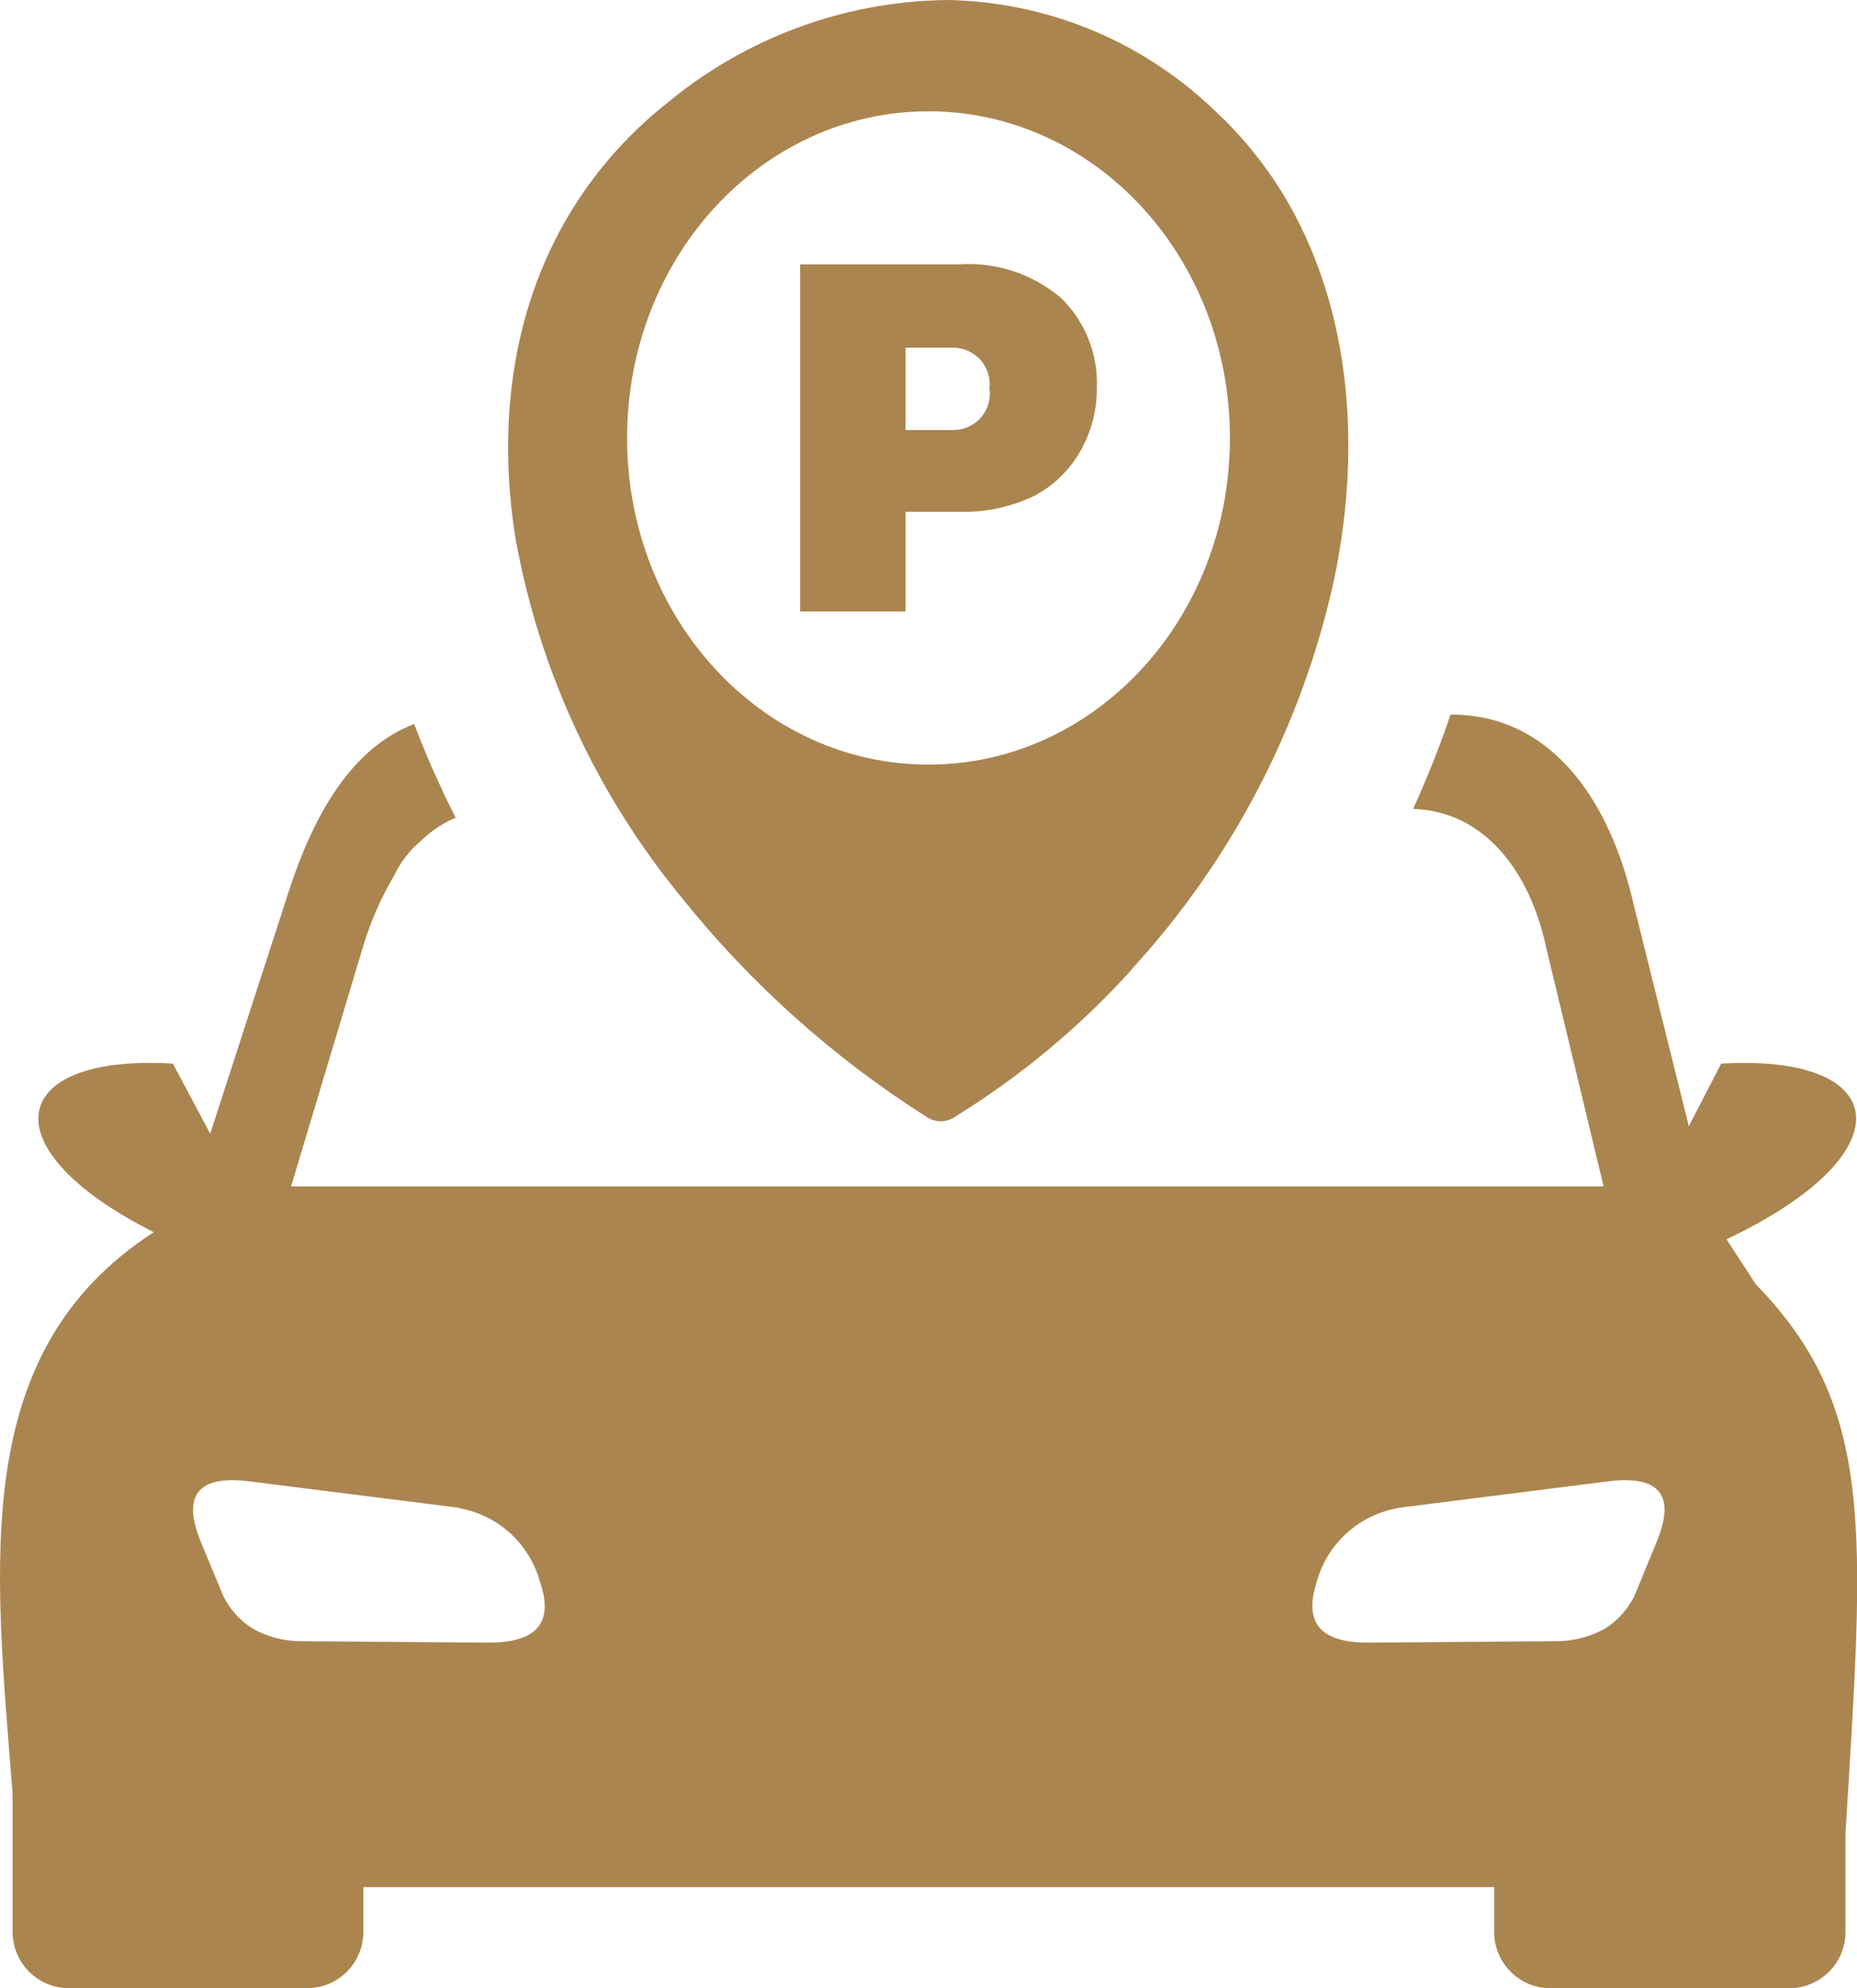 <svg width="71" height="76" viewBox="0 0 71 76" fill="none" xmlns="http://www.w3.org/2000/svg">
<g clip-path="url(#clip0_780_30)">
<path fill-rule="evenodd" clip-rule="evenodd" d="M15.852 27.671C13.379 28.605 11.932 31.283 11.005 34.184L8.037 43.338L6.609 40.66C0.26 40.282 -0.47 43.913 5.88 47.104C-1.187 51.681 -0.216 59.69 0.482 68.578C0.476 68.689 0.476 68.801 0.482 68.912V73.86C0.484 74.429 0.711 74.974 1.113 75.376C1.514 75.778 2.059 76.005 2.628 76.006H11.747C12.315 76.005 12.86 75.778 13.262 75.376C13.664 74.974 13.891 74.429 13.892 73.86V72.141H57.127V73.86C57.128 74.429 57.355 74.974 57.757 75.376C58.159 75.778 58.703 76.005 59.272 76.006H68.416C68.984 76.005 69.529 75.778 69.931 75.376C70.333 74.974 70.559 74.429 70.561 73.86V70.056C71.272 58.472 71.717 53.809 67.136 49.102L66.011 47.376C72.954 44.086 72.336 40.276 65.807 40.66L64.57 43.053L62.363 34.178C61.448 30.523 59.272 27.319 55.501 27.319H55.457C55.043 28.556 54.567 29.737 54.029 30.924C56.811 31.011 58.499 33.398 59.099 36.151L61.312 45.354H11.129L13.892 36.151C14.179 35.208 14.578 34.303 15.079 33.454C15.316 32.958 15.656 32.517 16.075 32.161C16.463 31.778 16.92 31.472 17.422 31.259C17.206 30.832 16.996 30.411 16.804 29.978C16.452 29.224 16.13 28.457 15.84 27.69L15.852 27.671ZM43.278 37.054C41.31 39.239 39.041 41.132 36.539 42.676C36.383 42.792 36.195 42.857 36.001 42.864C35.806 42.871 35.614 42.818 35.451 42.713C31.87 40.445 28.69 37.598 26.041 34.289C22.805 30.345 20.628 25.641 19.716 20.62C18.962 15.963 19.667 11.479 21.985 7.836C22.929 6.355 24.114 5.042 25.491 3.952C28.504 1.442 32.29 0.046 36.211 0C39.998 0.063 43.623 1.547 46.369 4.156C47.425 5.126 48.338 6.24 49.083 7.465C51.556 11.572 52.112 16.811 51.018 22.111C49.803 27.685 47.132 32.837 43.278 37.041V37.041V37.054ZM41.936 14.844C41.941 15.678 41.728 16.499 41.318 17.225C40.911 17.954 40.304 18.551 39.568 18.944C38.676 19.38 37.692 19.592 36.7 19.563H34.622V23.379H30.591V10.106H36.669C38.09 10.009 39.493 10.473 40.576 11.399C41.032 11.845 41.388 12.383 41.623 12.976C41.857 13.57 41.964 14.206 41.936 14.844V14.844ZM36.477 16.439C36.675 16.436 36.87 16.391 37.049 16.306C37.228 16.222 37.387 16.1 37.516 15.949C37.644 15.797 37.738 15.621 37.792 15.43C37.847 15.24 37.86 15.04 37.831 14.844C37.852 14.651 37.834 14.456 37.776 14.271C37.718 14.087 37.623 13.916 37.495 13.77C37.368 13.624 37.212 13.506 37.036 13.424C36.861 13.341 36.671 13.296 36.477 13.291H34.622V16.439H36.477ZM35.5 4.255C41.862 4.255 47.024 9.822 47.024 16.742C47.024 23.663 41.862 29.23 35.5 29.23C29.138 29.23 23.976 23.663 23.976 16.742C23.976 9.822 29.138 4.255 35.5 4.255ZM17.571 57.643L9.428 56.617C7.512 56.406 6.999 57.235 7.648 58.868L8.532 61.002C8.778 61.506 9.156 61.933 9.626 62.239C10.18 62.557 10.805 62.73 11.444 62.74L18.696 62.795C20.446 62.795 21.2 62.09 20.65 60.488C20.457 59.771 20.063 59.124 19.516 58.622C18.968 58.12 18.29 57.785 17.558 57.656L17.571 57.643ZM53.467 57.643L61.59 56.617C63.513 56.406 64.026 57.235 63.371 58.868L62.493 61.002C62.246 61.505 61.868 61.932 61.399 62.239C60.834 62.562 60.195 62.734 59.544 62.74L52.298 62.795C50.548 62.795 49.825 62.09 50.338 60.488C50.532 59.772 50.926 59.125 51.473 58.624C52.021 58.122 52.699 57.787 53.429 57.656L53.467 57.643Z" fill="#AB854F"/>
</g>
<defs>
<clipPath id="clip0_780_30">
<rect width="71" height="76" fill="white"/>
</clipPath>
</defs>
</svg>
